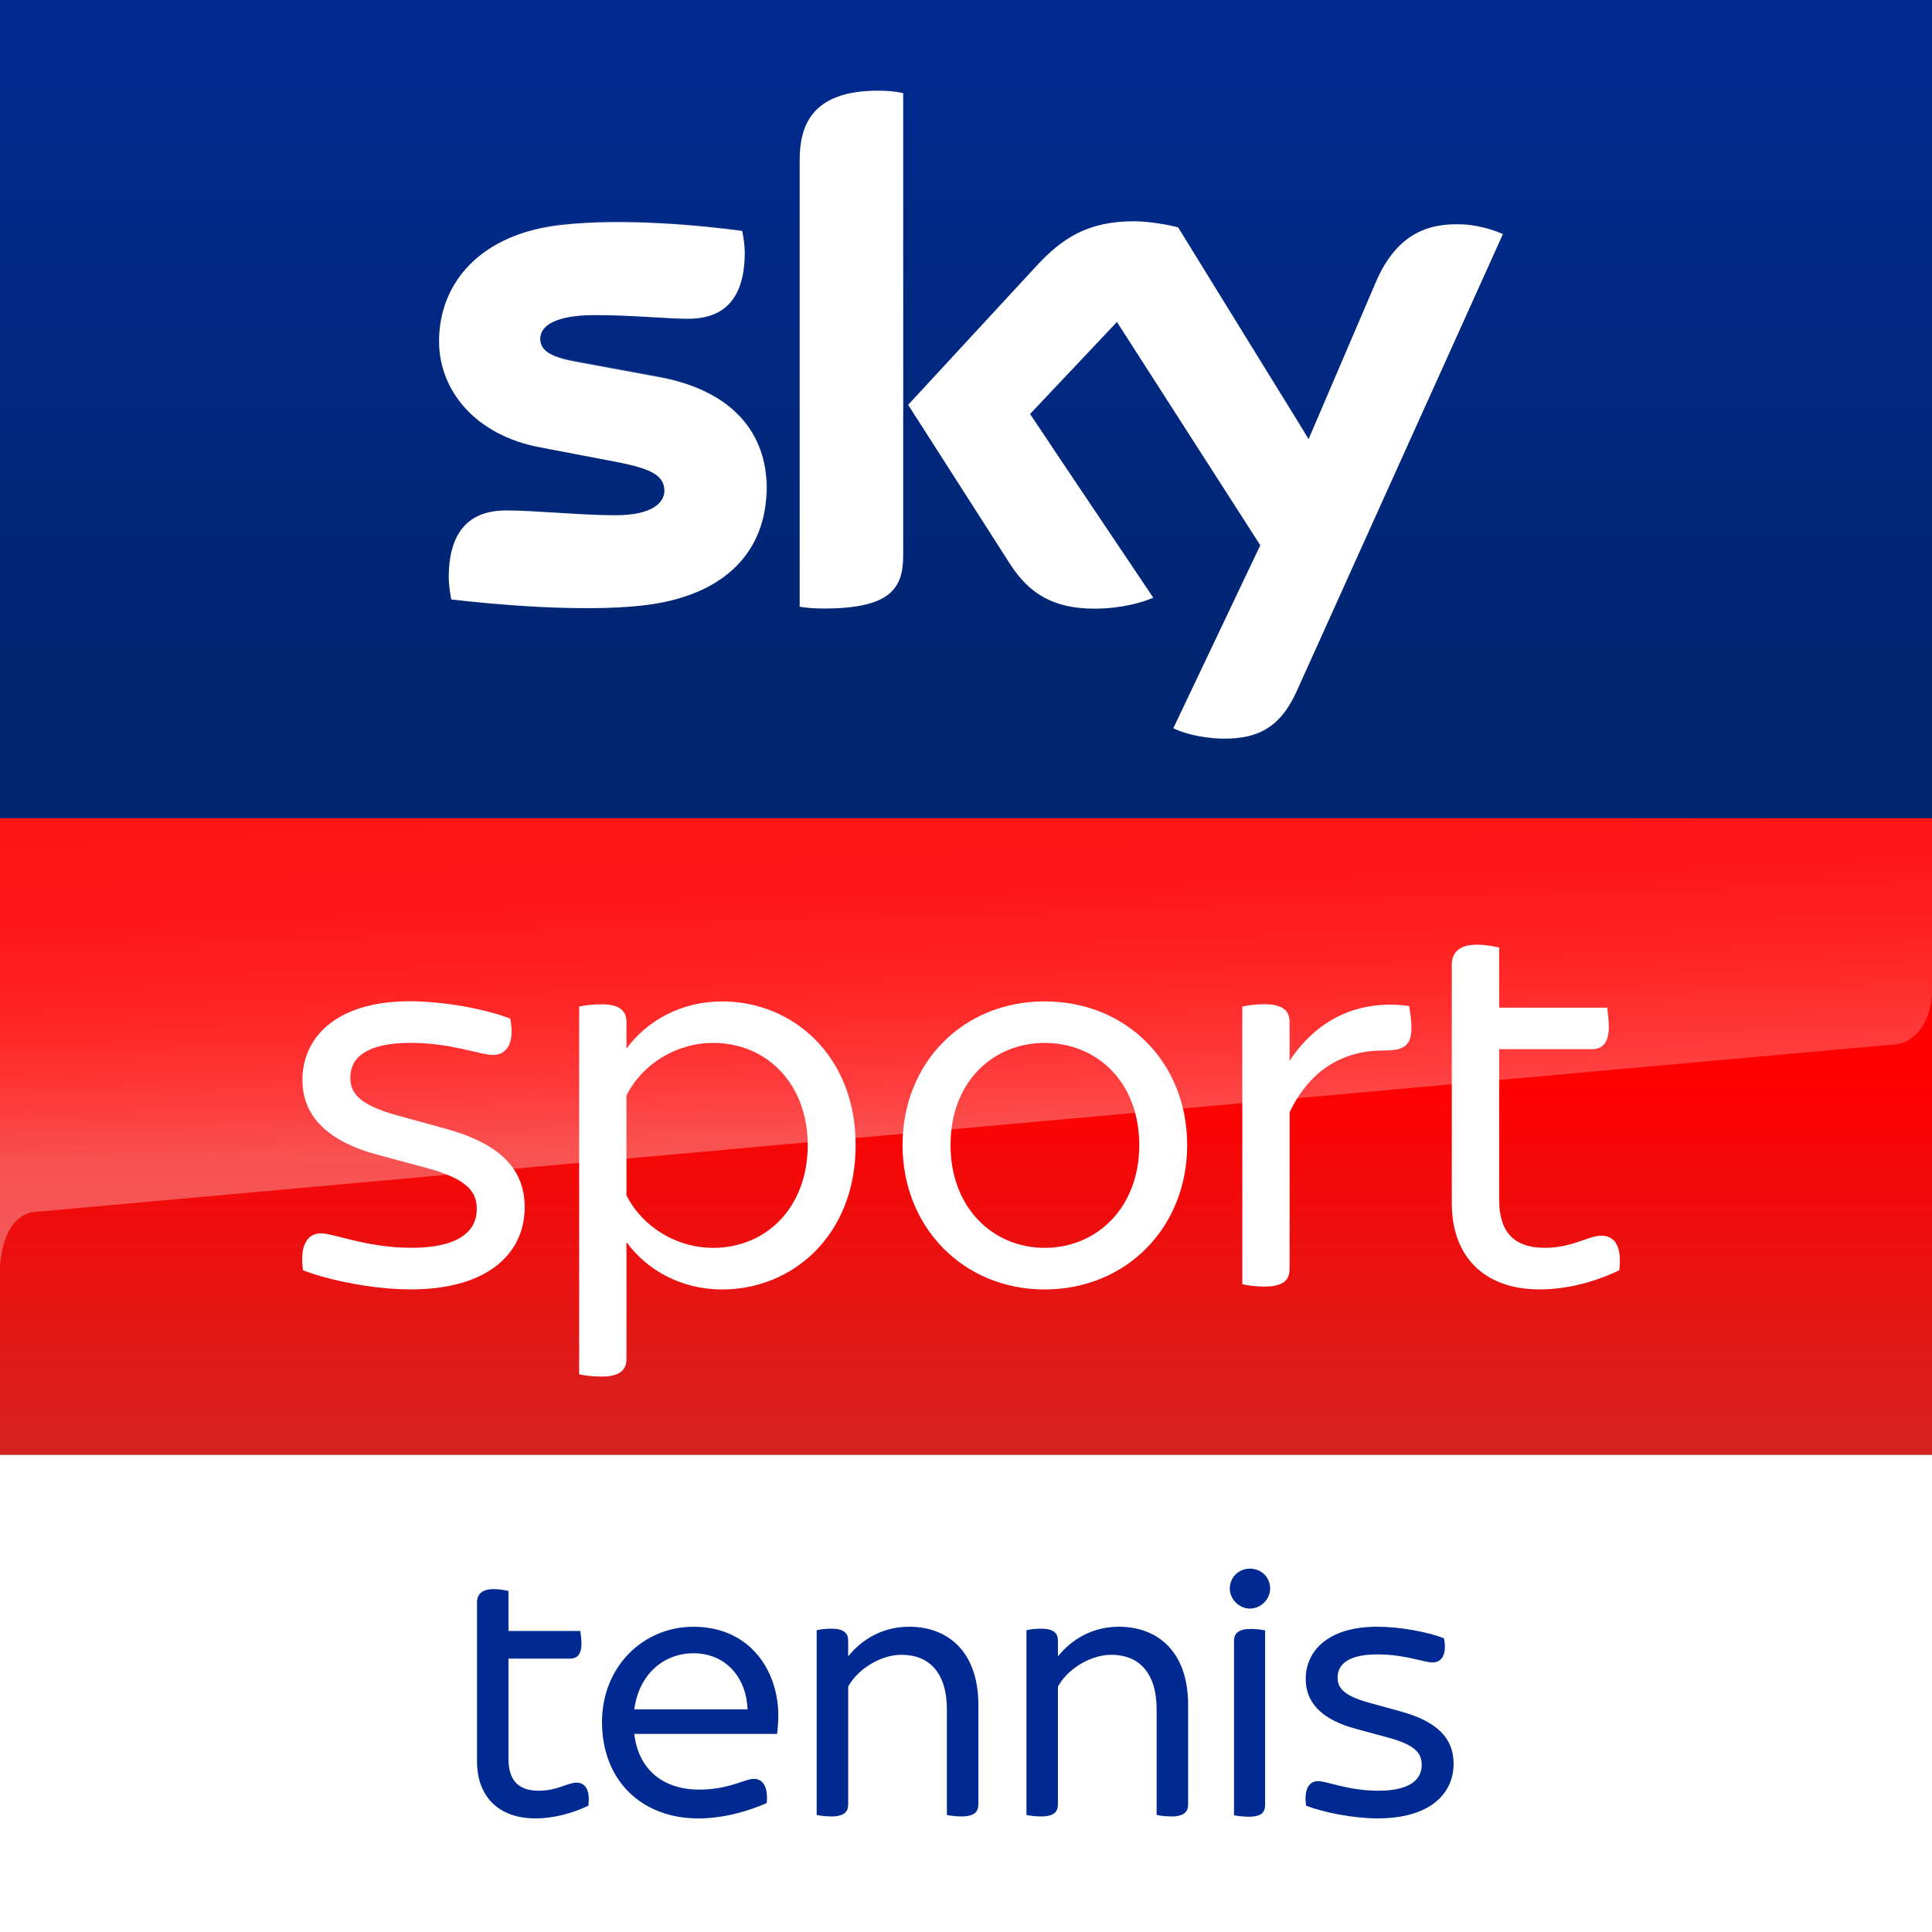 <svg width="850" height="850" enable-background="new 0 0 2362.9 500" version="1.1" viewBox="0 0 850 850" xml:space="preserve" xmlns="http://www.w3.org/2000/svg"><rect x="0" y="0" width="850" height="850" fill="#333333" stroke="none"/><defs><linearGradient id="linearGradient4317" x1="32.476" x2="32.476" y2="64.952" gradientTransform="matrix(13.138 0 0 5.543 -1.663 9.613e-5)" gradientUnits="userSpaceOnUse"><stop stop-color="#002A91" offset="0"/><stop stop-color="#002672" offset=".8"/></linearGradient><linearGradient id="linearGradient4319" x1="-1152.6" x2="-1152.6" y1="-773.58" y2="-778.43" gradientTransform="matrix(177.76 0 0 -57.692 205313 -44269)" gradientUnits="userSpaceOnUse"><stop stop-color="#f00" offset=".4"/><stop stop-color="#D42321" offset="1"/></linearGradient><linearGradient id="linearGradient4321" x1="-1151.8" x2="-1152" y1="-784.92" y2="-782.98" gradientTransform="matrix(149.71 0 0 -57.778 182009 -45636)" gradientUnits="userSpaceOnUse"><stop stop-color="#fff" offset="0"/><stop stop-color="#fff" stop-opacity=".25" offset="1"/></linearGradient><linearGradient id="linearGradient4323" x1="1279.6" x2="1273" y1="1197.7" y2="1016.9" gradientTransform="matrix(.81 0 0 .81 -626.59 -470.95)" gradientUnits="userSpaceOnUse"><stop stop-color="#fff" offset="0"/><stop stop-color="#fff" stop-opacity=".835" offset=".12"/><stop stop-color="#fff" stop-opacity=".658" offset=".269"/><stop stop-color="#fff" stop-opacity=".511" offset=".419"/><stop stop-color="#fff" stop-opacity=".397" offset=".568"/><stop stop-color="#fff" stop-opacity=".315" offset=".716"/><stop stop-color="#fff" stop-opacity=".266" offset=".86"/><stop stop-color="#fff" stop-opacity=".25" offset="1"/></linearGradient><clipPath id="clipPath21039"><path d="m-67.362-4.592h96.648v14.4h-96.648z"/></clipPath><clipPath id="clipPath21035"><path d="m-68.761-7.534h96.648v14.4h-96.648z"/></clipPath><clipPath id="clipPath21031"><path d="m-79.291-7.662h96.648v14.4h-96.648z"/></clipPath><clipPath id="clipPath21027"><path d="m-85.702-7.662h96.648v14.4h-96.648z"/></clipPath><clipPath id="clipPath21023"><path d="m-87.157-4.311h96.648v14.4h-96.648z"/></clipPath><clipPath id="clipPath21019"><path d="m-89.33-4.592h96.648v14.4h-96.648z"/></clipPath></defs>
<path d="m0-3.87e-6h850v360h-850z" fill="url(#linearGradient4317)" stop-color="#000000" style="font-variation-settings:normal"/><path d="m0 640h850v210h-850z" fill="#fff" stop-color="#000000" stroke-width=".247" style="font-variation-settings:normal"/><path d="m0 360h850v280h-850z" fill="url(#linearGradient4319)" stop-color="#000000" stroke-width=".56" style="font-variation-settings:normal"/><g transform="matrix(.644 0 0 .644 -5726.6 364.07)" stroke-width="1"><path d="m9693.8-67.796c5.901 2.901 18.004 6.701 33.507 7.101 26.405 0.4 40.608-9.602 51.01-32.907l140.63-311.76c-5.901-2.901-18.804-6.701-29.306-6.701-18.004-0.4-42.208 3.301-57.712 40.008l-45.709 106.72-89.118-144.63c-5.901-1.7-20.104-4.201-30.106-4.201-31.806 0-49.41 11.702-67.314 31.206l-87.017 94.219 69.914 109.22c13.003 20.004 29.706 30.006 57.311 30.006 18.004 0 33.007-4.201 40.208-7.502l-84.217-125.43 59.412-62.913 97.92 152.53zm-184.54-118.02c0 22.905-9.202 36.207-54.411 36.207-5.901 0-11.302-0.4-16.303-1.2v-305.06c0-23.305 7.902-47.51 53.511-47.51 5.901 0 11.702 0.4 17.203 1.7zm-93.319-46.209c0 42.909-28.006 74.215-85.317 80.416-41.408 4.601-101.62-0.8-130.13-4.201-0.8-4.601-1.7-10.402-1.7-15.003 0-37.508 20.104-45.809 39.308-45.809 19.704 0 51.01 3.301 74.515 3.301 25.505 0 33.507-8.802 33.507-16.703 0-10.802-10.002-15.003-30.106-19.204l-54.411-10.402c-45.209-8.302-69.414-39.608-69.414-72.514 0-40.008 28.406-73.815 84.517-79.616 42.208-4.601 94.119 0.4 122.62 4.201 0.8 4.601 1.7 9.602 1.7 14.603 0 37.508-19.704 45.409-38.908 45.409-14.603 0-37.207-2.501-63.613-2.501s-37.208 7.101-37.208 16.203c0 9.602 10.502 13.303 27.206 16.203l51.91 9.602c52.51 8.902 75.515 38.908 75.515 76.015z" fill="#fff"/><path d="m9918.9-405.36-51.51 114.22c-1.7 2.901-7.101 12.903-21.304 13.303-3.301 0-46.909 1.7-46.909 1.7-8.402 0.4-11.302 8.302-11.302 8.302l44.409-104.22c15.503-36.707 39.708-40.408 57.712-40.008 10.102 0 23.005 3.301 28.906 6.701zm-134.73 136.23-87.017-140.83c-5.901-1.7-20.104-4.201-30.106-4.201-31.806 0-49.41 11.702-67.314 31.206l-87.017 94.219 7.101 10.802c2.901 4.201 8.802 10.802 20.504 10.402 4.201 0 46.009-1.7 49.41-1.7 10.902-0.4 17.604 4.201 21.804 9.602l-15.603-23.205 59.412-62.912 40.208 62.512c7.101 9.602 18.004 9.602 20.504 9.602 2.1 0 54.411-2.1 56.911-2.1 3.701-0.1 7.902 2 11.202 6.601zm-292.06-234.15c-45.609 0-53.111 24.205-53.111 47.51v209.24c0-8.302 6.701-17.103 17.203-17.504 7.502-0.4 28.906-0.8 35.107-1.2 7.101-0.4 17.604-5.001 18.004-17.904v-218.34c-5.501-1-11.302-1.8-17.203-1.8zm-152.23 194.54-51.91-9.602c-16.703-2.901-27.206-6.701-27.206-16.203 0-8.802 10.902-16.203 37.208-16.203 25.905 0 48.91 2.501 63.613 2.501 19.204 0 38.908-7.902 38.908-45.409 0-5.001-0.4-9.602-1.7-14.603-28.406-3.301-79.916-8.802-122.62-4.201-55.611 6.601-84.017 40.408-84.017 80.416 0 20.404 9.202 40.408 27.606 54.611 13.803 8.802 27.606 12.502 41.808 15.003 11.702 2.1 38.108 3.801 58.112 2.901 6.301-0.4 51.91-1.7 61.912-2.1 23.005-0.8 36.007 18.704 34.307 38.708v-1.2c0.4-2.501 0.4-5.001 0.4-7.902-0.3-37.107-23.305-67.113-76.415-76.715z" enable-background="new    " fill="url(#linearGradient4321)" opacity=".25"/></g><g transform="matrix(2.177 0 0 2.177 -23916 6457.9)" fill="#fff"><path d="m11047-2709.7c-0.708-4.903 0.814-7.469 3.611-7.469 2.69 0 9.221 2.92 18.318 2.92 9.575 0 13.185-3.381 13.185-7.823 0-3.15-1.398-5.947-10.035-8.283l-9.911-2.672c-10.973-2.92-15.292-8.407-15.292-15.168 0-8.407 6.655-15.876 21.699-15.876 6.778 0 15.168 1.522 20.3 3.504 0.938 4.779-0.584 7.345-3.486 7.345-2.567 0-8.407-2.442-16.69-2.442-8.867 0-12.142 3.026-12.142 6.991 0 2.814 1.292 5.38 9.221 7.593l10.16 2.796c11.309 3.15 15.858 8.407 15.858 15.876 0 8.743-6.761 16.566-23.097 16.566-7.239 0-16.212-1.752-21.699-3.858"/><path d="m11149-2735c0-12.248-8.159-20.654-19.132-20.654-7.469 0-14.354 4.319-17.505 10.619v20.177c3.151 6.301 10.036 10.619 17.505 10.619 10.973 0 19.132-8.389 19.132-20.761m9.681 0c0 18.318-12.831 29.168-26.955 29.168-8.389 0-15.274-3.965-19.363-9.575v23.575c0 2.212-1.274 3.611-5.008 3.611-1.876 0-3.629-0.23-4.549-0.46v-74.317c0.92-0.23 2.673-0.46 4.549-0.46 3.734 0 5.008 1.398 5.008 3.611v5.363c4.089-5.593 10.974-9.557 19.363-9.557 14.124 0 26.955 10.849 26.955 29.044"/><path d="m11216-2735c0-12.832-8.637-20.654-19.132-20.654-10.39 0-19.009 7.823-19.009 20.654 0 12.708 8.619 20.761 19.009 20.761 10.495 0 19.132-8.053 19.132-20.761m-47.84 0c0-16.69 12.265-29.044 28.708-29.044 16.566 0 28.813 12.354 28.813 29.044 0 16.566-12.247 29.168-28.813 29.168-16.443 0-28.708-12.602-28.708-29.168"/><path d="m11271-2758.8c0 3.858-1.628 4.673-5.593 4.673-8.053 0-14.814 3.734-19.026 12.478v31.61c0 2.336-1.274 3.628-5.133 3.628-1.628 0-3.504-0.248-4.424-0.478v-56.105c0.92-0.248 2.796-0.478 4.424-0.478 3.859 0 5.133 1.398 5.133 3.628v7.805c5.487-8.283 13.77-12.478 24.159-11.079 0.106 0.814 0.46 2.566 0.46 4.319"/><path d="m11313-2709.7c-4.903 2.336-10.495 3.858-16.106 3.858-11.079 0-17.734-6.548-17.734-17.398v-48.176c0-2.442 1.416-4.088 5.133-4.088 1.646 0 3.504 0.354 4.442 0.584v12.141h21.823c0.106 0.814 0.336 2.442 0.336 3.841 0 3.398-1.398 4.549-3.487 4.549h-18.672v30.46c0 6.531 3.026 9.681 9.221 9.681 5.593 0 8.743-2.442 11.433-2.442 2.797 0 4.195 2.318 3.611 6.991"/></g><path d="m1e-3 360v198.28c0-2.622 0.876-22.178 14.176-24.978l821.12-73.98c7.496-1.6 14.699-9.555 14.699-24.31v-75.006z" fill="url(#linearGradient4323)" opacity=".3" stop-color="#000000" style="font-variation-settings:normal"/><g transform="matrix(14.419 0 0 -14.419 -15814 3143)" fill="#002a91"><g transform="translate(1114.7 162.88)" clip-path="url(#clipPath21039)"><path d="m0 0c-0.492-0.234-1.055-0.387-1.617-0.387-1.113 0-1.781 0.657-1.781 1.746v4.84c0 0.246 0.14 0.41 0.515 0.41 0.164 0 0.352-0.035 0.445-0.058v-1.219h2.192c0.012-0.082 0.035-0.246 0.035-0.387 0-0.34-0.141-0.457-0.351-0.457h-1.876v-3.058c0-0.657 0.305-0.973 0.926-0.973 0.563 0 0.879 0.246 1.149 0.246 0.281 0 0.421-0.234 0.363-0.703" fill="#002a91"/></g><g transform="translate(1116.1 165.82)" clip-path="url(#clipPath21035)"><path d="m0 0h3.457c-0.035 0.961-0.656 1.711-1.652 1.711-0.868 0-1.653-0.598-1.805-1.711m4.359-0.75h-4.359c0.129-1.09 0.879-1.699 1.992-1.699 0.481 0 0.856 0.094 1.207 0.211 0.246 0.082 0.352 0.117 0.446 0.117 0.269 0 0.445-0.223 0.398-0.738-0.504-0.223-1.277-0.469-2.086-0.469-1.758 0-2.941 1.183-2.941 2.941 0 1.688 1.254 2.907 2.789 2.907 1.734 0 2.59-1.348 2.59-2.707 0-0.165-0.012-0.364-0.036-0.563" fill="#002a91"/></g><g transform="translate(1126.6 165.95)" clip-path="url(#clipPath21031)"><path d="m0 0v-3.035c0-0.223-0.129-0.363-0.516-0.363-0.164 0-0.351 0.023-0.445 0.046v3.223c0 1.125-0.551 1.664-1.383 1.664-0.644 0-1.348-0.445-1.629-0.973v-3.597c0-0.223-0.129-0.363-0.515-0.363-0.164 0-0.352 0.023-0.446 0.046v5.637c0.094 0.024 0.282 0.047 0.446 0.047 0.386 0 0.515-0.141 0.515-0.363v-0.481c0.41 0.504 1.031 0.903 1.864 0.903 1.148 0 2.109-0.727 2.109-2.391" fill="#002a91"/></g><g transform="translate(1133 165.95)" clip-path="url(#clipPath21027)"><path d="m0 0v-3.035c0-0.223-0.129-0.363-0.516-0.363-0.164 0-0.351 0.023-0.445 0.046v3.223c0 1.125-0.551 1.664-1.383 1.664-0.644 0-1.347-0.445-1.629-0.973v-3.597c0-0.223-0.129-0.363-0.515-0.363-0.164 0-0.352 0.023-0.445 0.046v5.637c0.093 0.024 0.281 0.047 0.445 0.047 0.386 0 0.515-0.141 0.515-0.363v-0.481c0.411 0.504 1.032 0.903 1.864 0.903 1.148 0 2.109-0.727 2.109-2.391" fill="#002a91"/></g><g transform="translate(1134.4 162.59)" clip-path="url(#clipPath21023)"><path d="m0 0v5.32c0 0.223 0.129 0.364 0.516 0.364 0.164 0 0.339-0.024 0.433-0.047v-5.321c0-0.234-0.117-0.363-0.504-0.363-0.164 0-0.351 0.024-0.445 0.047m-0.129 6.914c0 0.352 0.281 0.609 0.609 0.609 0.352 0 0.622-0.257 0.622-0.609 0-0.316-0.27-0.609-0.622-0.609-0.328 0-0.609 0.293-0.609 0.609" fill="#002a91"/></g><g transform="translate(1136.6 162.88)" clip-path="url(#clipPath21019)"><path d="m0 0c-0.07 0.492 0.082 0.75 0.363 0.75 0.27 0 0.926-0.293 1.84-0.293 0.961 0 1.324 0.34 1.324 0.785 0 0.317-0.14 0.598-1.007 0.832l-0.997 0.27c-1.101 0.293-1.535 0.843-1.535 1.523 0 0.844 0.668 1.594 2.18 1.594 0.68 0 1.523-0.152 2.039-0.352 0.094-0.48-0.059-0.738-0.352-0.738-0.257 0-0.843 0.246-1.675 0.246-0.891 0-1.219-0.304-1.219-0.703 0-0.281 0.129-0.539 0.926-0.762l1.019-0.281c1.137-0.316 1.594-0.844 1.594-1.594 0-0.879-0.68-1.664-2.32-1.664-0.727 0-1.629 0.176-2.18 0.387" fill="#002a91"/></g></g></svg>
